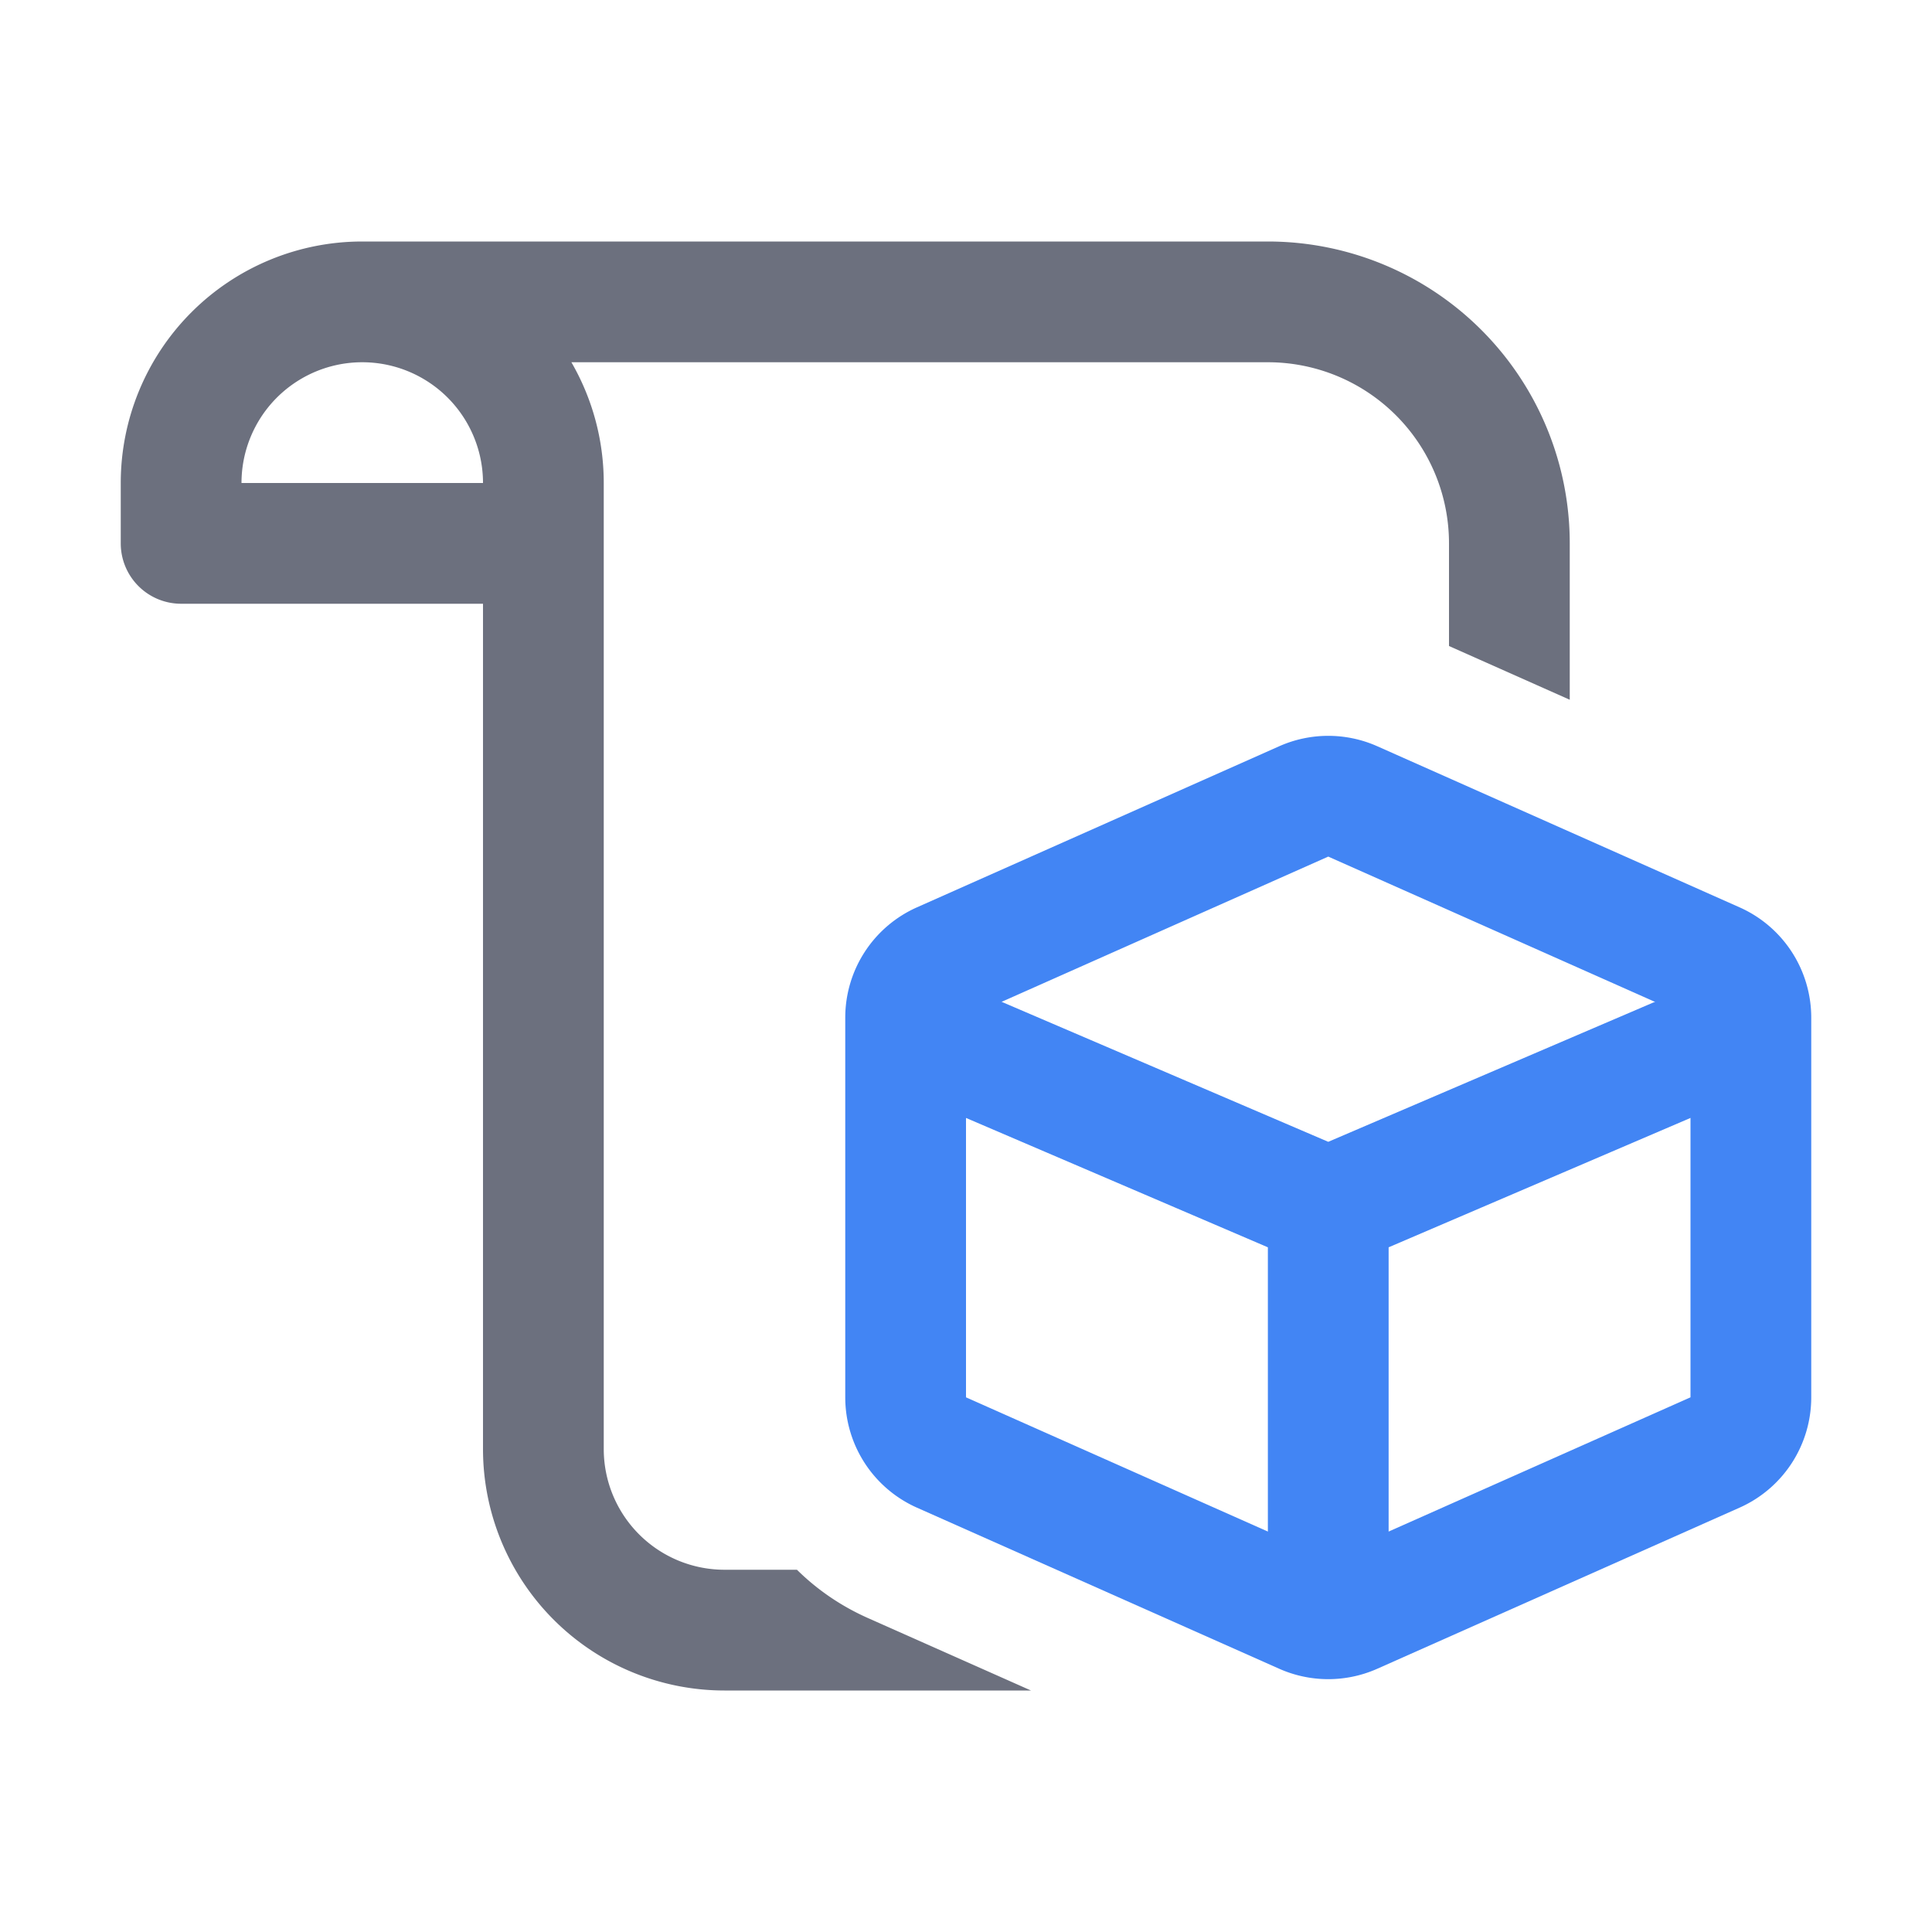 <svg width="16" height="16" viewBox="0 0 16 16" fill="none" xmlns="http://www.w3.org/2000/svg"><path d="M10.797 6.637a.5.5 0 0 1 .406 0l3 1.334a.5.5 0 0 1 .297.457v3.144a.5.5 0 0 1-.297.457l-3 1.334a.5.5 0 0 1-.406 0l-3-1.334a.5.5 0 0 1-.297-.457V8.428a.5.5 0 0 1 .297-.457l3-1.334z" stroke="#4285F4"/><path fill-rule="evenodd" clip-rule="evenodd" d="M2 4a1 1 0 0 1 2 0H2zm8.5-1H4.732c.17.294.268.636.268 1v8a1 1 0 0 0 1 1h.6c.167.165.365.301.588.4l1.35.6H6a2 2 0 0 1-2-2V5H1.5a.5.5 0 0 1-.5-.5V4a2 2 0 0 1 2-2h7.5A2.5 2.5 0 0 1 13 4.5v1.295l-1-.445V4.5A1.5 1.5 0 0 0 10.5 3zM9 13.111L8.75 13l.25.111z" fill="#6C707E"/><path d="M11 13.5V10m0 0l3.5-1.5M11 10L7.5 8.5" stroke="#4285F4"/></svg>